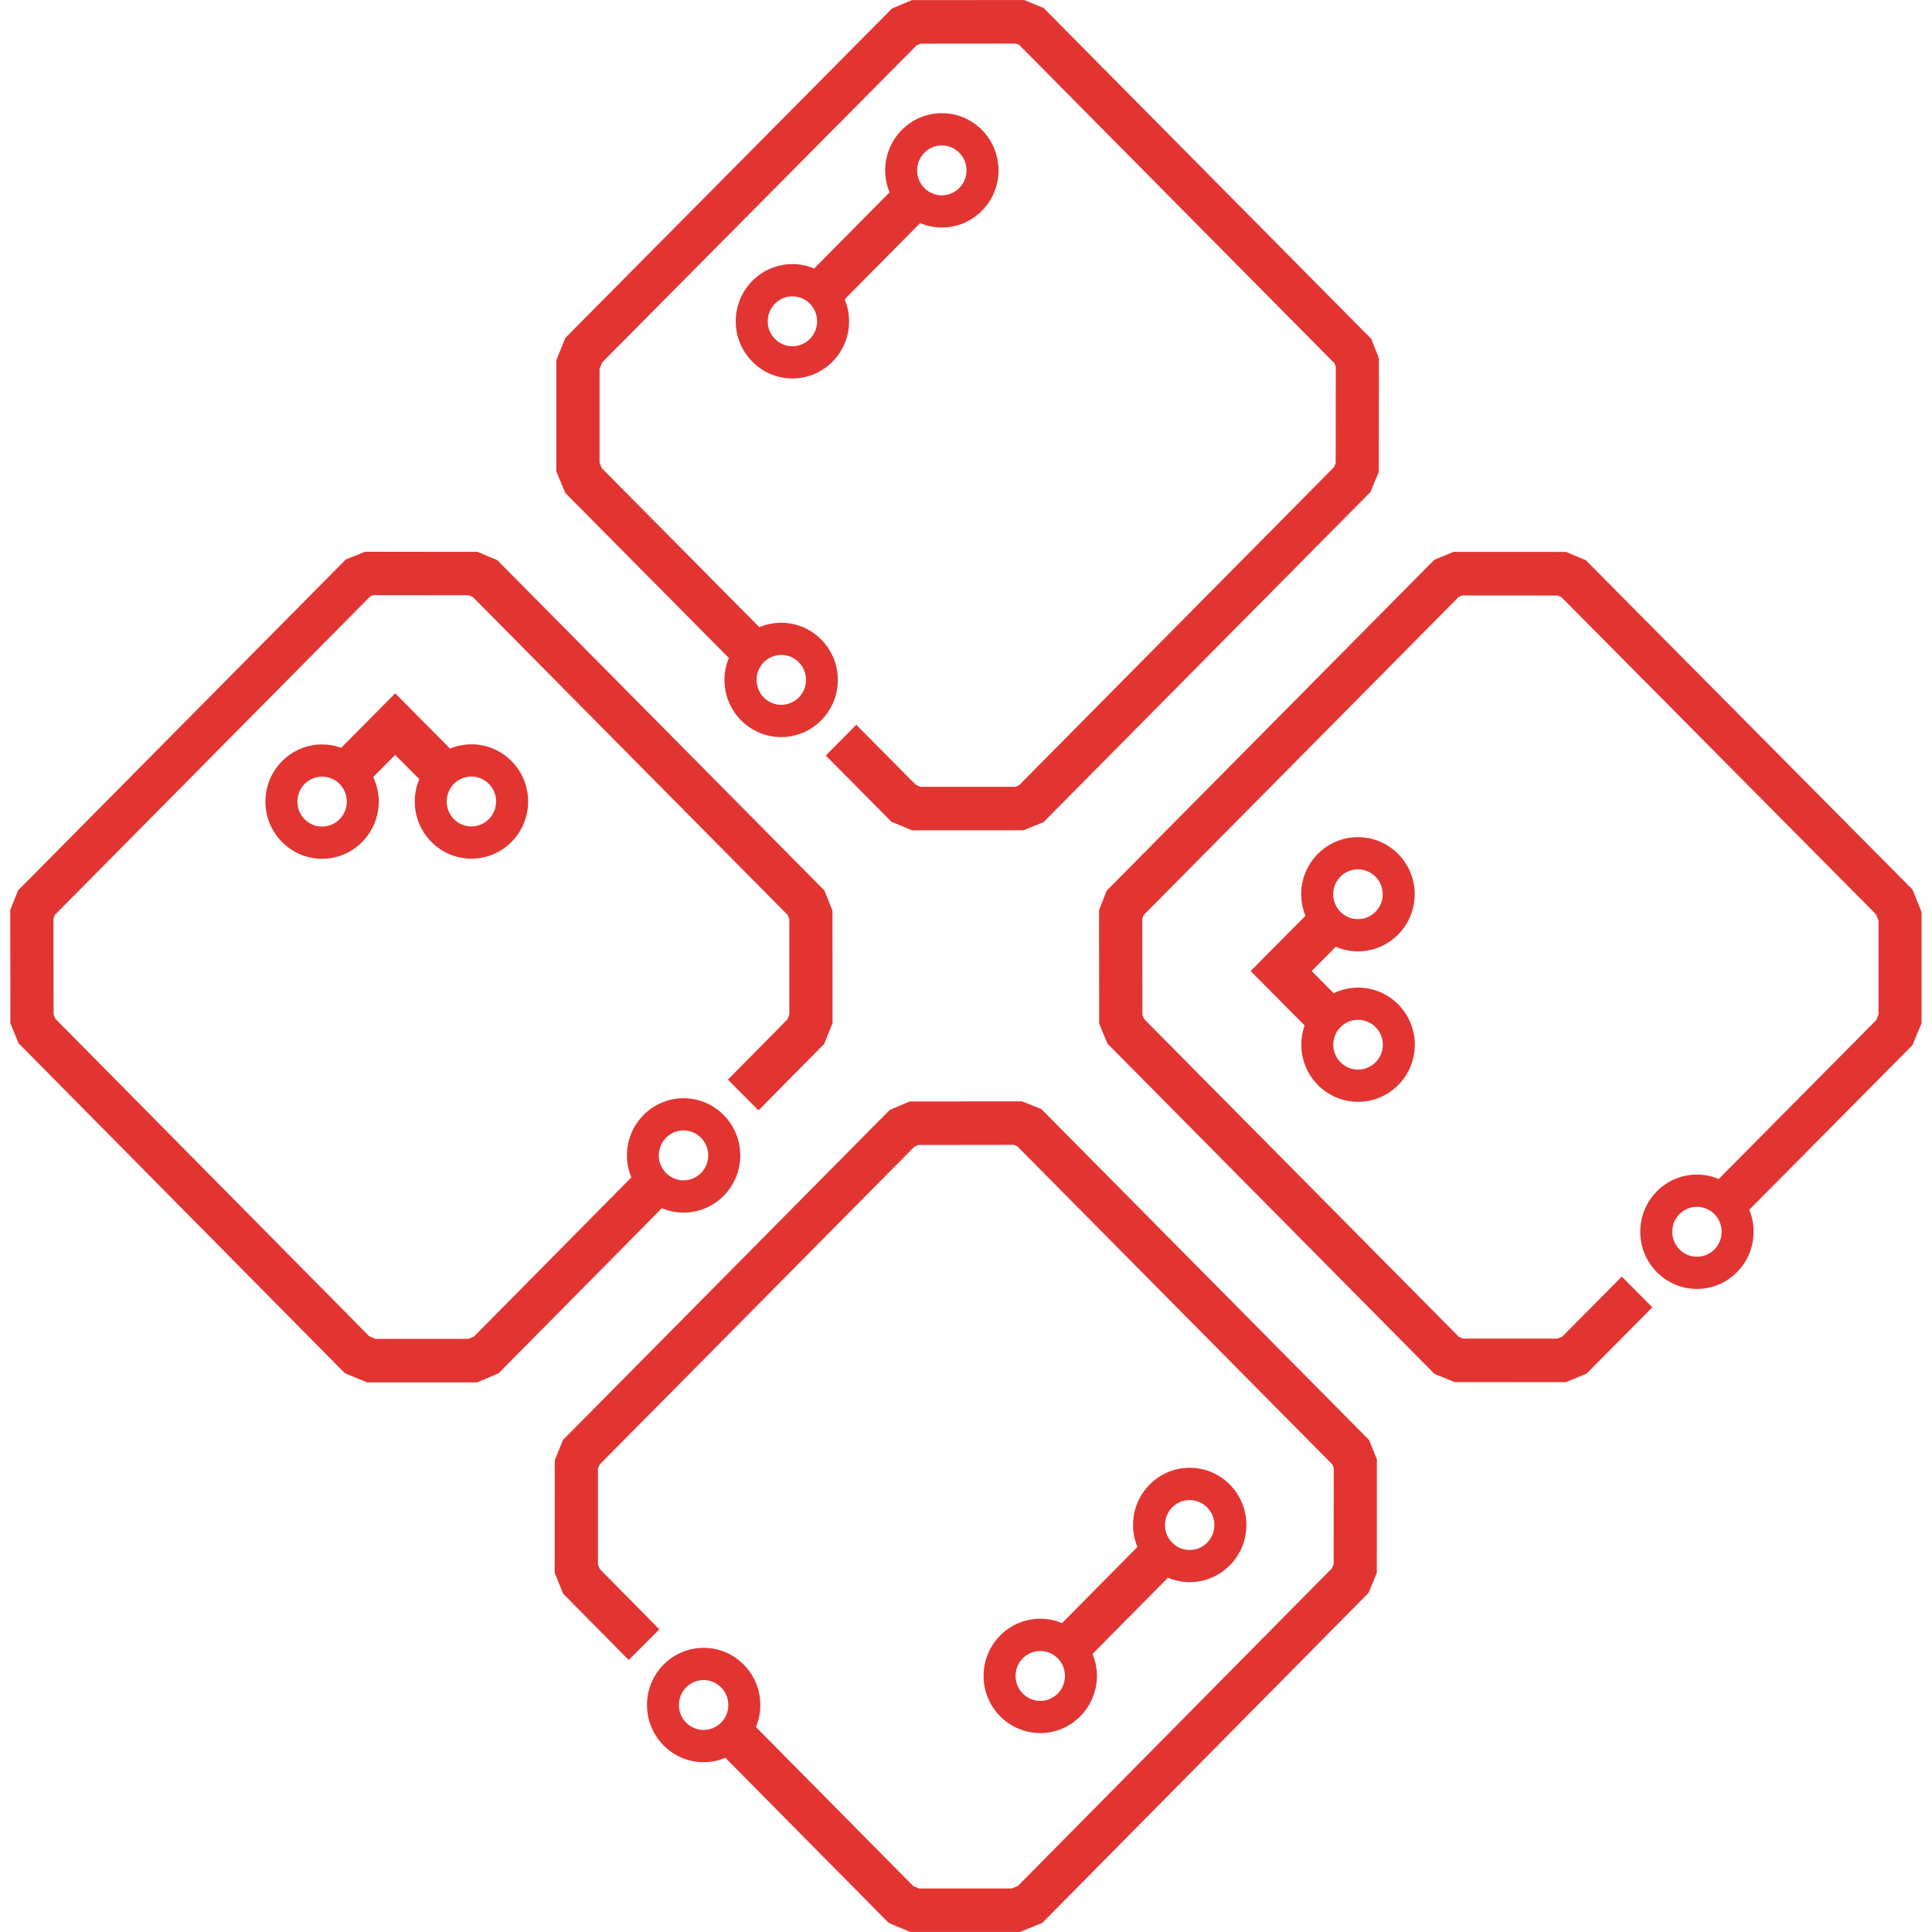 <svg width="94" height="94" viewBox="0 0 94 94" fill="none" xmlns="http://www.w3.org/2000/svg">
<g clip-path="url(#clip0_376_1676)">
<path d="M27.381 70.07L43.292 54L44.257 53.591L49.721 53.586L50.663 53.958L66.573 70.024L66.612 70.062L66.992 71.007L66.988 76.527L66.588 77.498L50.715 93.553L49.634 93.998H44.282L43.237 93.557L35.292 85.524C34.956 85.666 34.601 85.738 34.236 85.738C32.716 85.738 31.478 84.491 31.478 82.956C31.478 81.421 32.714 80.174 34.236 80.174C35.757 80.174 36.993 81.421 36.993 82.956C36.993 83.326 36.92 83.685 36.779 84.027L44.435 91.767L44.708 91.883H49.223L49.53 91.754L64.808 76.3L64.888 76.104L64.892 71.419L64.827 71.254L49.489 55.765L49.328 55.701L44.686 55.707L44.491 55.789L29.173 71.26L29.093 71.46V76.11L29.184 76.342L32.08 79.273L30.591 80.767L27.395 77.535L26.988 76.524L26.992 71.049L27.385 70.071L27.381 70.07ZM34.234 81.742C33.572 81.742 33.032 82.286 33.032 82.956C33.032 83.626 33.57 84.17 34.234 84.17C34.897 84.17 35.435 83.626 35.435 82.956C35.435 82.286 34.897 81.742 34.234 81.742Z" fill="#E23532"/>
<path d="M40.111 43.328L40.503 44.306L40.507 49.78L40.1 50.791L36.904 54.024L35.415 52.529L38.311 49.599L38.404 49.367V44.716L38.322 44.517L23.004 29.046L22.809 28.963L18.167 28.958L18.007 29.022L2.669 44.515L2.603 44.68L2.607 49.365L2.687 49.561L17.965 65.015L18.272 65.141H22.788L23.06 65.028L30.716 57.288C30.575 56.947 30.502 56.588 30.502 56.216C30.502 54.683 31.738 53.434 33.26 53.434C34.781 53.434 36.017 54.681 36.017 56.216C36.017 57.751 34.781 58.998 33.26 58.998C32.894 58.998 32.54 58.927 32.203 58.784L24.258 66.817L23.213 67.26H17.861L16.78 66.813L0.942 50.797L0.904 50.758L0.504 49.788L0.5 44.268L0.88 43.322L16.789 27.257L16.829 27.216L17.77 26.845L23.235 26.85L24.2 27.258L39.962 43.176L40.112 43.328H40.111ZM34.458 56.215C34.458 55.546 33.919 55 33.256 55C32.593 55 32.054 55.544 32.054 56.215C32.054 56.885 32.593 57.429 33.256 57.429C33.919 57.429 34.458 56.885 34.458 56.215Z" fill="#E23532"/>
<path d="M93.063 50.837L85.107 58.862C85.249 59.203 85.32 59.56 85.32 59.93C85.32 61.463 84.084 62.712 82.562 62.712C81.041 62.712 79.805 61.465 79.805 59.93C79.805 58.395 81.041 57.148 82.562 57.148C82.929 57.148 83.284 57.221 83.622 57.364L91.286 49.633L91.4 49.357V44.795L91.273 44.483L75.971 29.055L75.778 28.974L71.141 28.971L70.98 29.036L55.641 44.526L55.578 44.69L55.583 49.381L55.665 49.579L70.983 65.047L71.178 65.128H75.78L76.007 65.036L78.909 62.111L80.394 63.608L77.192 66.835L76.189 67.247L70.765 67.243L69.794 66.846L53.882 50.776L53.478 49.804L53.473 44.289L53.84 43.34L69.749 27.273L69.787 27.234L70.725 26.85L76.195 26.853L77.158 27.258L93.054 43.285L93.494 44.375V49.778L93.058 50.831L93.063 50.837ZM82.564 58.716C81.902 58.716 81.362 59.26 81.362 59.93C81.362 60.601 81.9 61.145 82.564 61.145C83.228 61.145 83.766 60.601 83.766 59.93C83.766 59.26 83.228 58.716 82.564 58.716Z" fill="#E23532"/>
<path d="M66.688 23.929L50.815 39.958L50.775 39.998L49.805 40.396L44.38 40.399L43.377 39.987L40.176 36.76L41.661 35.264L44.562 38.189L44.789 38.282H49.392L49.587 38.2L64.905 22.729L64.987 22.531L64.992 17.841L64.928 17.676L49.59 2.187L49.428 2.121L44.791 2.125L44.599 2.205L29.297 17.634L29.171 17.945V22.508L29.284 22.784L36.946 30.515C37.284 30.372 37.639 30.299 38.006 30.299C39.525 30.299 40.763 31.546 40.763 33.081C40.763 34.615 39.527 35.863 38.006 35.863C36.484 35.863 35.248 34.615 35.248 33.081C35.248 32.711 35.319 32.354 35.461 32.013L27.505 23.985L27.066 22.932V17.529L27.508 16.438L43.366 0.449L43.404 0.41L44.368 0.006L49.837 0.002L50.774 0.387L66.683 16.453L66.723 16.493L67.09 17.442L67.084 22.956L66.681 23.929H66.688ZM38.013 34.293C38.675 34.293 39.215 33.749 39.215 33.079C39.215 32.409 38.676 31.865 38.013 31.865C37.349 31.865 36.811 32.409 36.811 33.079C36.811 33.749 37.349 34.293 38.013 34.293Z" fill="#E23532"/>
<path d="M50.613 84.322C49.093 84.322 47.855 83.075 47.855 81.54C47.855 80.005 49.092 78.758 50.613 78.758C50.978 78.758 51.333 78.83 51.671 78.972L55.341 75.266C55.199 74.925 55.127 74.566 55.127 74.196C55.127 72.663 56.363 71.414 57.884 71.414C59.406 71.414 60.642 72.661 60.642 74.196C60.642 75.731 59.406 76.978 57.884 76.978C57.519 76.978 57.164 76.906 56.826 76.764L53.156 80.471C53.298 80.811 53.37 81.17 53.37 81.54C53.37 83.073 52.135 84.322 50.613 84.322ZM59.084 74.2C59.084 73.531 58.546 72.985 57.882 72.985C57.219 72.985 56.681 73.529 56.681 74.2C56.681 74.87 57.219 75.414 57.882 75.414C58.546 75.414 59.084 74.87 59.084 74.2ZM50.613 80.328C49.951 80.328 49.411 80.872 49.411 81.542C49.411 82.212 49.95 82.756 50.613 82.756C51.276 82.756 51.815 82.212 51.815 81.542C51.815 80.872 51.276 80.328 50.613 80.328Z" fill="#E23532"/>
<path d="M15.672 41.784C14.152 41.784 12.914 40.536 12.914 39.002C12.914 37.467 14.15 36.22 15.672 36.22C15.99 36.22 16.3 36.275 16.601 36.383L19.229 33.734L21.897 36.423C22.23 36.285 22.579 36.214 22.937 36.214C24.457 36.214 25.695 37.461 25.695 38.996C25.695 40.531 24.459 41.778 22.937 41.778C21.416 41.778 20.18 40.531 20.18 38.996C20.18 38.619 20.254 38.254 20.401 37.91L19.229 36.729L18.158 37.807C18.335 38.181 18.427 38.59 18.427 39.002C18.427 40.535 17.191 41.784 15.67 41.784H15.672ZM14.47 39.002C14.47 39.67 15.008 40.216 15.672 40.216C16.335 40.216 16.873 39.672 16.873 39.002C16.873 38.331 16.335 37.787 15.672 37.787C15.008 37.787 14.47 38.331 14.47 39.002ZM22.935 40.21C23.597 40.21 24.137 39.666 24.137 38.996C24.137 38.326 23.599 37.782 22.935 37.782C22.272 37.782 21.734 38.326 21.734 38.996C21.734 39.666 22.272 40.21 22.935 40.21Z" fill="#E23532"/>
<path d="M38.554 18.414C37.035 18.414 35.797 17.167 35.797 15.632C35.797 14.097 37.033 12.85 38.554 12.85C38.92 12.85 39.274 12.921 39.612 13.064L43.282 9.357C43.141 9.017 43.068 8.658 43.068 8.288C43.068 6.755 44.304 5.506 45.825 5.506C47.347 5.506 48.583 6.753 48.583 8.288C48.583 9.822 47.347 11.07 45.825 11.07C45.46 11.07 45.106 10.998 44.767 10.855L41.097 14.562C41.239 14.903 41.312 15.262 41.312 15.632C41.312 17.165 40.076 18.414 38.554 18.414ZM45.824 9.504C46.485 9.504 47.025 8.96 47.025 8.29C47.025 7.619 46.487 7.075 45.824 7.075C45.16 7.075 44.622 7.619 44.622 8.29C44.622 8.96 45.16 9.504 45.824 9.504ZM37.353 15.632C37.353 16.3 37.891 16.846 38.554 16.846C39.218 16.846 39.756 16.302 39.756 15.632C39.756 14.962 39.218 14.418 38.554 14.418C37.891 14.418 37.353 14.962 37.353 15.632Z" fill="#E23532"/>
<path d="M66.076 48.051C67.597 48.051 68.837 49.297 68.837 50.83C68.837 52.362 67.599 53.608 66.076 53.608C64.552 53.608 63.314 52.362 63.314 50.83C63.314 50.509 63.369 50.196 63.476 49.894L60.848 47.245L63.516 44.557C63.38 44.221 63.309 43.87 63.309 43.509C63.309 41.978 64.547 40.731 66.07 40.731C67.593 40.731 68.831 41.976 68.831 43.509C68.831 45.042 67.593 46.287 66.07 46.287C65.696 46.287 65.334 46.212 64.992 46.064L63.82 47.245L64.89 48.324C65.261 48.146 65.666 48.053 66.076 48.053V48.051ZM67.281 50.83C67.281 50.163 66.741 49.619 66.076 49.619C65.41 49.619 64.87 50.161 64.87 50.83C64.87 51.498 65.41 52.04 66.076 52.04C66.741 52.04 67.281 51.498 67.281 50.83ZM66.07 44.72C66.734 44.72 67.275 44.178 67.275 43.509C67.275 42.84 66.735 42.298 66.07 42.298C65.405 42.298 64.865 42.84 64.865 43.509C64.865 44.178 65.405 44.72 66.07 44.72Z" fill="#E23532"/>
</g>
<defs>
<clipPath id="clip0_376_1676">
<rect width="93" height="94" fill="white" transform="matrix(1 0 0 -1 0.5 94)"/>
</clipPath>
</defs>
</svg>
